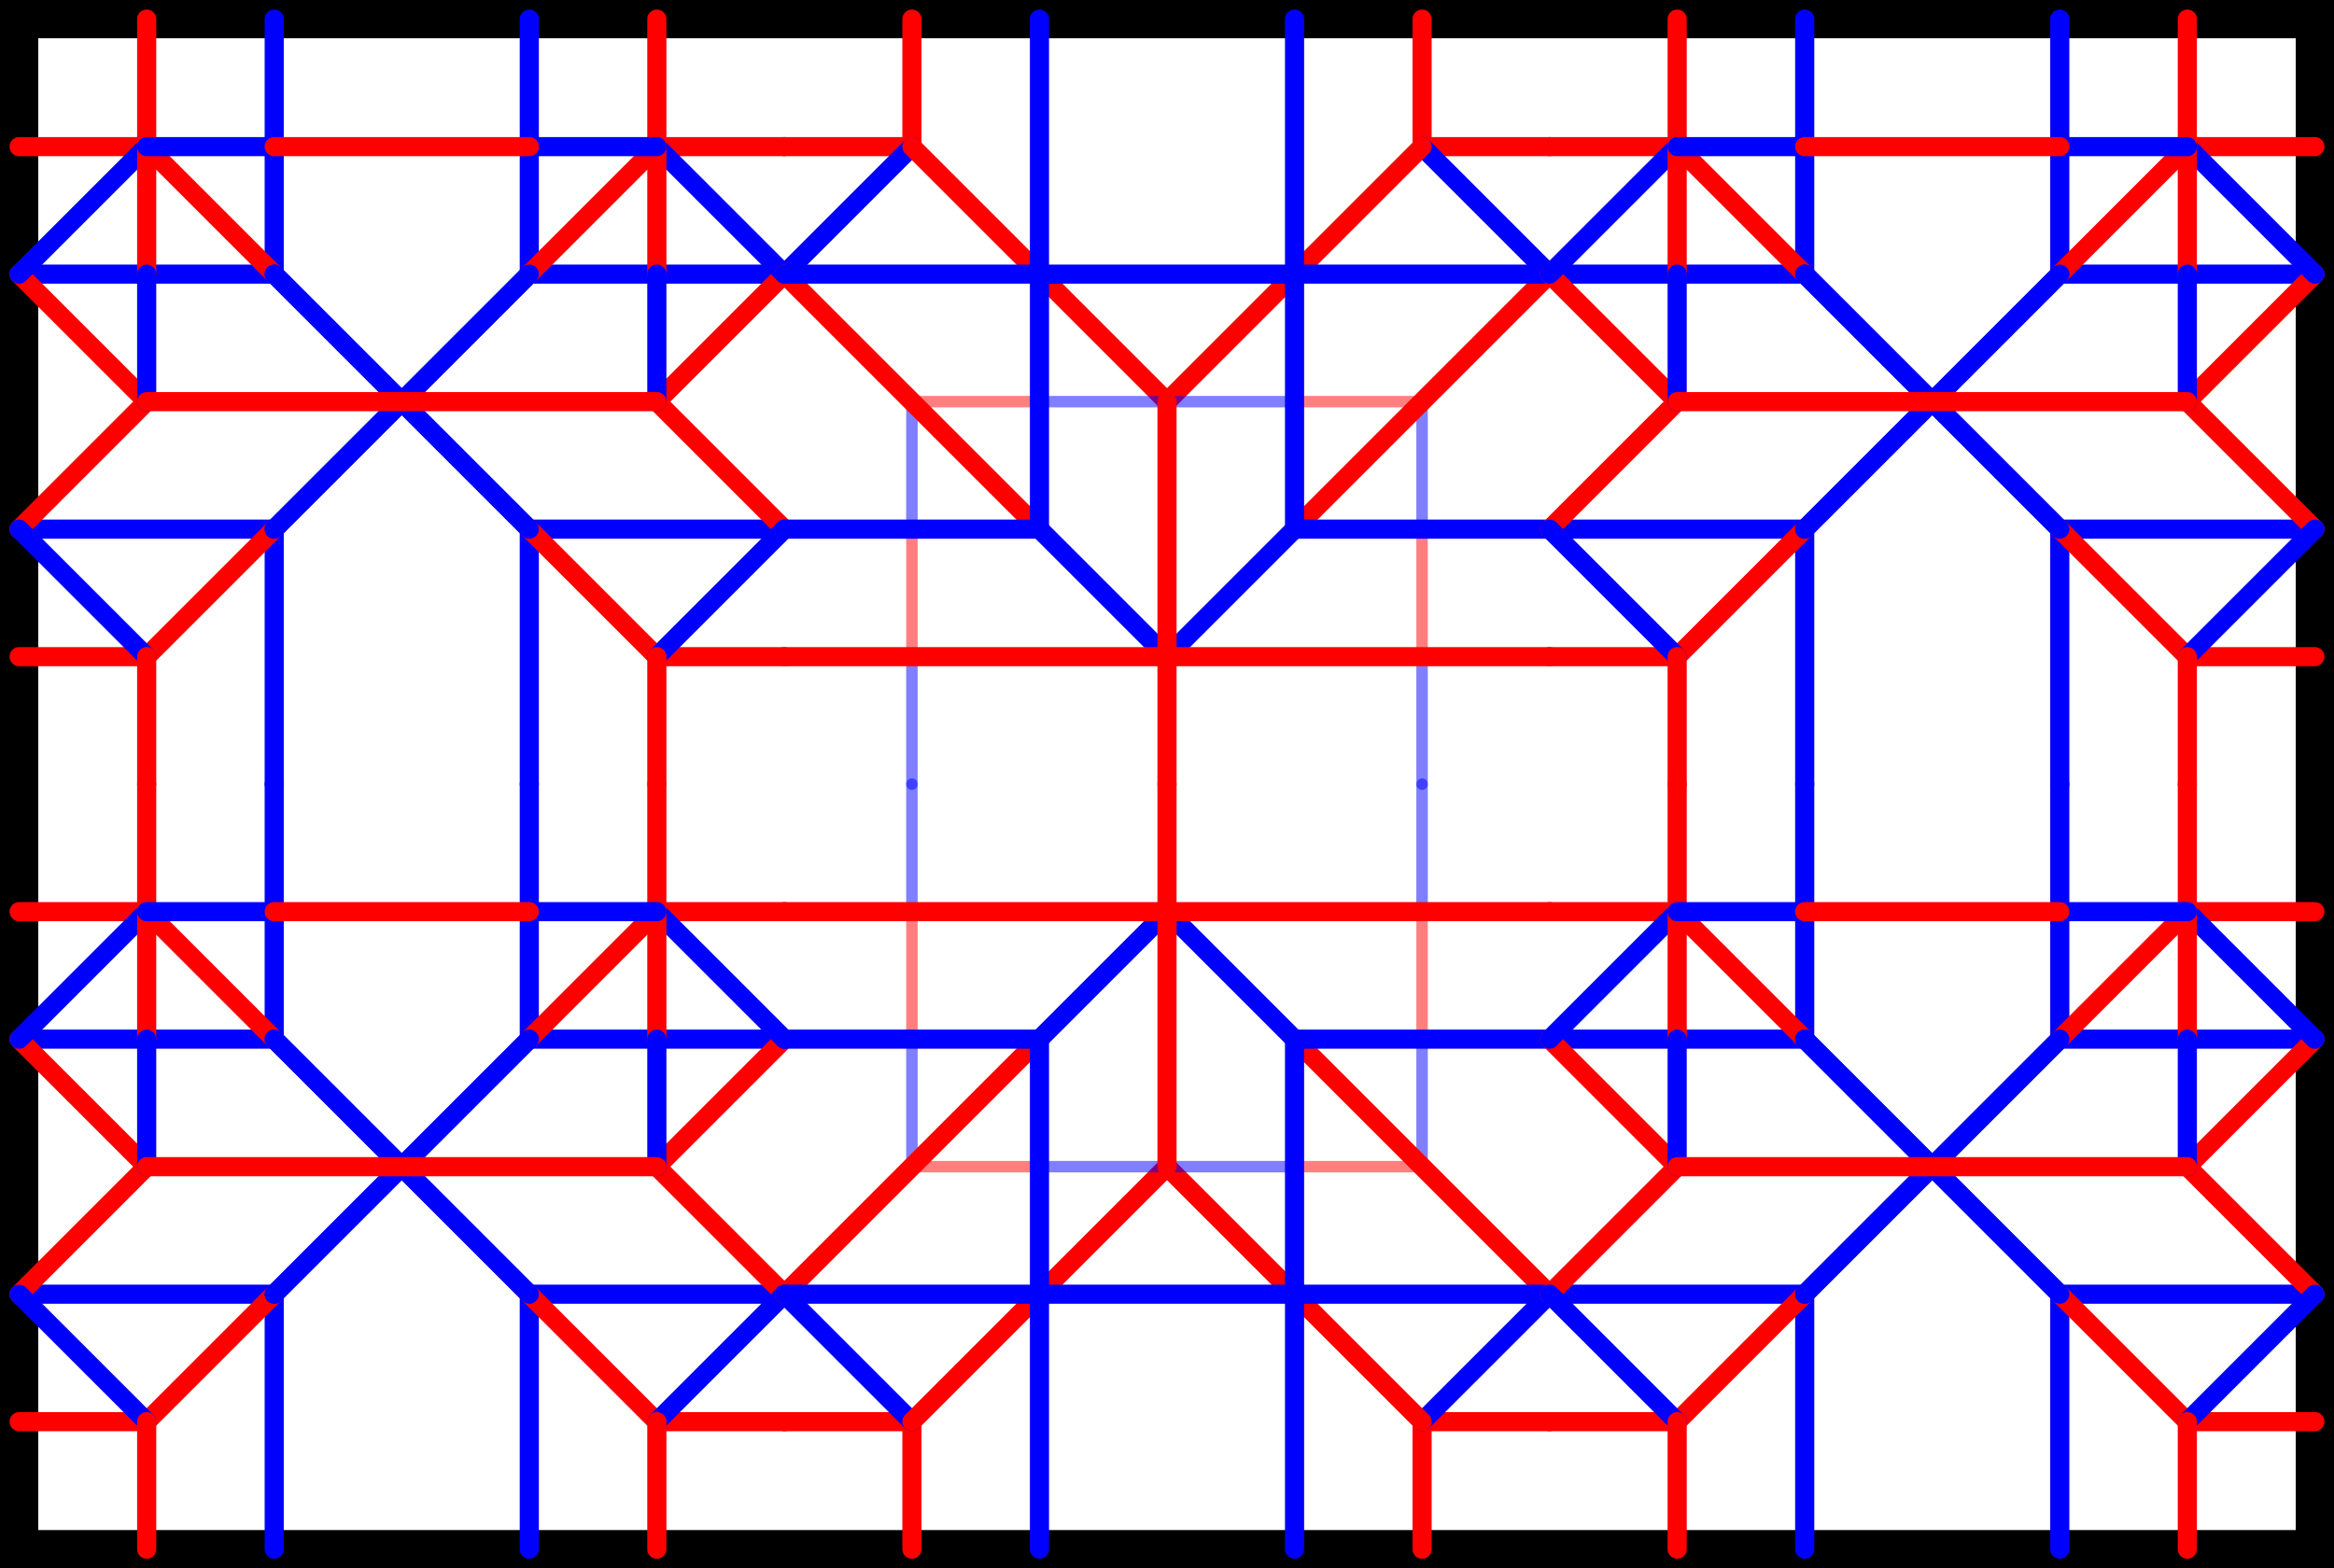 <svg xmlns="http://www.w3.org/2000/svg" version="1.1" xmlns:xlink="http://www.w3.org/1999/xlink" xmlns:svgjs="http://svgjs.com/svgjs" viewBox="-0.15 -0.15 18.3 12.3">
<style>
line, polygon { stroke-linecap: round; stroke-linejoin: round; }
.valley { stroke: #00f; }
.mountain { stroke: #f00; }
.f90 { stroke-width: 0.09; opacity: 0.5; }
.f180 { stroke-width: 0.15; opacity: 1; }
.boundary { stroke: black; stroke-width: 0.3; fill: none; }

</style>
<g transform="matrix(1,0,0,1,3,3)"><rect width="18" height="12" x="-3" y="-3" class="boundary"></rect><g><line x1="-3" y1="-2" x2="-2" y2="-2" class="mountain f180"></line><line x1="-3" y1="-1" x2="-1" y2="-1" class="valley f180"></line><line x1="-1" y1="-3" x2="-1" y2="-1" class="valley f180"></line><line x1="-3" y1="-1" x2="-2" y2="0" class="mountain f180"></line><line x1="-2" y1="-2" x2="-1" y2="-1" class="mountain f180"></line><line x1="-3" y1="-1" x2="-2" y2="-2" class="valley f180"></line><line x1="-3" y1="2" x2="-2" y2="2" class="mountain f180"></line><line x1="-3" y1="1" x2="-1" y2="1" class="valley f180"></line><line x1="-1" y1="3" x2="-1" y2="1" class="valley f180"></line><line x1="-3" y1="1" x2="-2" y2="0" class="mountain f180"></line><line x1="-2" y1="2" x2="-1" y2="1" class="mountain f180"></line><line x1="-3" y1="1" x2="-2" y2="2" class="valley f180"></line><line x1="-2" y1="-3" x2="-2" y2="-1" class="mountain f180"></line><line x1="-2" y1="-1" x2="-2" y2="0" class="valley f180"></line><line x1="-2" y1="2" x2="-2" y2="3" class="mountain f180"></line><line x1="-2" y1="-2" x2="-1" y2="-2" class="valley f180"></line><line x1="-1" y1="-1" x2="1" y2="1" class="valley f180"></line><line x1="1" y1="-1" x2="-1" y2="1" class="valley f180"></line><line x1="3" y1="-2" x2="2" y2="-2" class="mountain f180"></line><line x1="3" y1="-1" x2="1" y2="-1" class="valley f180"></line><line x1="1" y1="-3" x2="1" y2="-1" class="valley f180"></line><line x1="3" y1="-1" x2="2" y2="0" class="mountain f180"></line><line x1="2" y1="-2" x2="1" y2="-1" class="mountain f180"></line><line x1="3" y1="-1" x2="2" y2="-2" class="valley f180"></line><line x1="3" y1="2" x2="2" y2="2" class="mountain f180"></line><line x1="3" y1="1" x2="1" y2="1" class="valley f180"></line><line x1="1" y1="3" x2="1" y2="1" class="valley f180"></line><line x1="3" y1="1" x2="2" y2="0" class="mountain f180"></line><line x1="2" y1="2" x2="1" y2="1" class="mountain f180"></line><line x1="3" y1="1" x2="2" y2="2" class="valley f180"></line><line x1="2" y1="-3" x2="2" y2="-1" class="mountain f180"></line><line x1="2" y1="-1" x2="2" y2="0" class="valley f180"></line><line x1="2" y1="2" x2="2" y2="3" class="mountain f180"></line><line x1="2" y1="-2" x2="1" y2="-2" class="valley f180"></line><line x1="1" y1="1" x2="-1" y2="-1" class="valley f180"></line><line x1="-1" y1="1" x2="1" y2="-1" class="valley f180"></line><line x1="-1" y1="-2" x2="1" y2="-2" class="mountain f180"></line><line x1="-2" y1="0" x2="2" y2="0" class="mountain f180"></line></g><g><line x1="-3" y1="4" x2="-2" y2="4" class="mountain f180"></line><line x1="-3" y1="5" x2="-1" y2="5" class="valley f180"></line><line x1="-1" y1="3" x2="-1" y2="5" class="valley f180"></line><line x1="-3" y1="5" x2="-2" y2="6" class="mountain f180"></line><line x1="-2" y1="4" x2="-1" y2="5" class="mountain f180"></line><line x1="-3" y1="5" x2="-2" y2="4" class="valley f180"></line><line x1="-3" y1="8" x2="-2" y2="8" class="mountain f180"></line><line x1="-3" y1="7" x2="-1" y2="7" class="valley f180"></line><line x1="-1" y1="9" x2="-1" y2="7" class="valley f180"></line><line x1="-3" y1="7" x2="-2" y2="6" class="mountain f180"></line><line x1="-2" y1="8" x2="-1" y2="7" class="mountain f180"></line><line x1="-3" y1="7" x2="-2" y2="8" class="valley f180"></line><line x1="-2" y1="3" x2="-2" y2="5" class="mountain f180"></line><line x1="-2" y1="5" x2="-2" y2="6" class="valley f180"></line><line x1="-2" y1="8" x2="-2" y2="9" class="mountain f180"></line><line x1="-2" y1="4" x2="-1" y2="4" class="valley f180"></line><line x1="-1" y1="5" x2="1" y2="7" class="valley f180"></line><line x1="1" y1="5" x2="-1" y2="7" class="valley f180"></line><line x1="3" y1="4" x2="2" y2="4" class="mountain f180"></line><line x1="3" y1="5" x2="1" y2="5" class="valley f180"></line><line x1="1" y1="3" x2="1" y2="5" class="valley f180"></line><line x1="3" y1="5" x2="2" y2="6" class="mountain f180"></line><line x1="2" y1="4" x2="1" y2="5" class="mountain f180"></line><line x1="3" y1="5" x2="2" y2="4" class="valley f180"></line><line x1="3" y1="8" x2="2" y2="8" class="mountain f180"></line><line x1="3" y1="7" x2="1" y2="7" class="valley f180"></line><line x1="1" y1="9" x2="1" y2="7" class="valley f180"></line><line x1="3" y1="7" x2="2" y2="6" class="mountain f180"></line><line x1="2" y1="8" x2="1" y2="7" class="mountain f180"></line><line x1="3" y1="7" x2="2" y2="8" class="valley f180"></line><line x1="2" y1="3" x2="2" y2="5" class="mountain f180"></line><line x1="2" y1="5" x2="2" y2="6" class="valley f180"></line><line x1="2" y1="8" x2="2" y2="9" class="mountain f180"></line><line x1="2" y1="4" x2="1" y2="4" class="valley f180"></line><line x1="1" y1="7" x2="-1" y2="5" class="valley f180"></line><line x1="-1" y1="7" x2="1" y2="5" class="valley f180"></line><line x1="-1" y1="4" x2="1" y2="4" class="mountain f180"></line><line x1="-2" y1="6" x2="2" y2="6" class="mountain f180"></line></g><g><line x1="8" y1="-3" x2="8" y2="-2" class="mountain f180"></line><line x1="9" y1="-2" x2="8" y2="-2" class="mountain f180"></line><line x1="8" y1="-2" x2="9" y2="-1" class="valley f180"></line><line x1="8" y1="-2" x2="6" y2="0" class="mountain f180"></line><line x1="8" y1="-1.2246467991473532e-16" x2="7" y2="-6.123233995736766e-17" class="mountain f90"></line><line x1="8" y1="-1.2246467991473532e-16" x2="8" y2="1" class="valley f90"></line><line x1="8" y1="1" x2="8" y2="2" class="mountain f90"></line><line x1="8" y1="2" x2="8" y2="3" class="valley f90"></line><line x1="9" y1="-1" x2="7" y2="1" class="mountain f180"></line><line x1="7" y1="1" x2="6" y2="2" class="valley f180"></line><line x1="7" y1="-3" x2="7" y2="1" class="valley f180"></line><line x1="9" y1="1" x2="7" y2="1" class="valley f180"></line><line x1="4" y1="-3" x2="4" y2="-2" class="mountain f180"></line><line x1="3" y1="-2" x2="4" y2="-2" class="mountain f180"></line><line x1="4" y1="-2" x2="3" y2="-1" class="valley f180"></line><line x1="4" y1="-2" x2="6" y2="0" class="mountain f180"></line><line x1="4" y1="1.2246467991473532e-16" x2="5" y2="6.123233995736766e-17" class="mountain f90"></line><line x1="4" y1="1.2246467991473532e-16" x2="4" y2="1" class="valley f90"></line><line x1="4" y1="1" x2="4" y2="2" class="mountain f90"></line><line x1="4" y1="2" x2="4" y2="3" class="valley f90"></line><line x1="3" y1="-1" x2="5" y2="1" class="mountain f180"></line><line x1="5" y1="1" x2="6" y2="2" class="valley f180"></line><line x1="5" y1="-3" x2="5" y2="1" class="valley f180"></line><line x1="3" y1="1" x2="5" y2="1" class="valley f180"></line><line x1="9" y1="-1" x2="3" y2="-1" class="valley f180"></line><line x1="7" y1="-6.123233995736766e-17" x2="5" y2="6.123233995736766e-17" class="valley f90"></line><line x1="9" y1="2" x2="3" y2="2" class="mountain f180"></line><line x1="6" y1="0" x2="6" y2="3" class="mountain f180"></line></g><g><line x1="4" y1="9" x2="4" y2="8" class="mountain f180"></line><line x1="3" y1="8" x2="4" y2="8" class="mountain f180"></line><line x1="4" y1="8" x2="3" y2="7" class="valley f180"></line><line x1="4" y1="8" x2="6" y2="6" class="mountain f180"></line><line x1="4" y1="6" x2="5" y2="6" class="mountain f90"></line><line x1="4" y1="6" x2="4" y2="5" class="valley f90"></line><line x1="4" y1="5" x2="4" y2="4" class="mountain f90"></line><line x1="4" y1="4" x2="4" y2="3" class="valley f90"></line><line x1="3" y1="7" x2="5" y2="5" class="mountain f180"></line><line x1="5" y1="5" x2="6" y2="4" class="valley f180"></line><line x1="5" y1="9" x2="5" y2="5" class="valley f180"></line><line x1="3" y1="5" x2="5" y2="5" class="valley f180"></line><line x1="8" y1="9" x2="8" y2="8" class="mountain f180"></line><line x1="9" y1="8" x2="8" y2="8" class="mountain f180"></line><line x1="8" y1="8" x2="9" y2="7" class="valley f180"></line><line x1="8" y1="8" x2="6" y2="6" class="mountain f180"></line><line x1="8" y1="6" x2="7" y2="6" class="mountain f90"></line><line x1="8" y1="6" x2="8" y2="5" class="valley f90"></line><line x1="8" y1="5" x2="8" y2="4" class="mountain f90"></line><line x1="8" y1="4" x2="8" y2="3" class="valley f90"></line><line x1="9" y1="7" x2="7" y2="5" class="mountain f180"></line><line x1="7" y1="5" x2="6" y2="4" class="valley f180"></line><line x1="7" y1="9" x2="7" y2="5" class="valley f180"></line><line x1="9" y1="5" x2="7" y2="5" class="valley f180"></line><line x1="3" y1="7" x2="9" y2="7" class="valley f180"></line><line x1="5" y1="6" x2="7" y2="6" class="valley f90"></line><line x1="3" y1="4" x2="9" y2="4" class="mountain f180"></line><line x1="6" y1="6" x2="6" y2="3" class="mountain f180"></line></g><g><line x1="9" y1="-2" x2="10" y2="-2" class="mountain f180"></line><line x1="9" y1="-1" x2="11" y2="-1" class="valley f180"></line><line x1="11" y1="-3" x2="11" y2="-1" class="valley f180"></line><line x1="9" y1="-1" x2="10" y2="0" class="mountain f180"></line><line x1="10" y1="-2" x2="11" y2="-1" class="mountain f180"></line><line x1="9" y1="-1" x2="10" y2="-2" class="valley f180"></line><line x1="9" y1="2" x2="10" y2="2" class="mountain f180"></line><line x1="9" y1="1" x2="11" y2="1" class="valley f180"></line><line x1="11" y1="3" x2="11" y2="1" class="valley f180"></line><line x1="9" y1="1" x2="10" y2="0" class="mountain f180"></line><line x1="10" y1="2" x2="11" y2="1" class="mountain f180"></line><line x1="9" y1="1" x2="10" y2="2" class="valley f180"></line><line x1="10" y1="-3" x2="10" y2="-1" class="mountain f180"></line><line x1="10" y1="-1" x2="10" y2="0" class="valley f180"></line><line x1="10" y1="2" x2="10" y2="3" class="mountain f180"></line><line x1="10" y1="-2" x2="11" y2="-2" class="valley f180"></line><line x1="11" y1="-1" x2="13" y2="1" class="valley f180"></line><line x1="13" y1="-1" x2="11" y2="1" class="valley f180"></line><line x1="15" y1="-2" x2="14" y2="-2" class="mountain f180"></line><line x1="15" y1="-1" x2="13" y2="-1" class="valley f180"></line><line x1="13" y1="-3" x2="13" y2="-1" class="valley f180"></line><line x1="15" y1="-1" x2="14" y2="0" class="mountain f180"></line><line x1="14" y1="-2" x2="13" y2="-1" class="mountain f180"></line><line x1="15" y1="-1" x2="14" y2="-2" class="valley f180"></line><line x1="15" y1="2" x2="14" y2="2" class="mountain f180"></line><line x1="15" y1="1" x2="13" y2="1" class="valley f180"></line><line x1="13" y1="3" x2="13" y2="1" class="valley f180"></line><line x1="15" y1="1" x2="14" y2="0" class="mountain f180"></line><line x1="14" y1="2" x2="13" y2="1" class="mountain f180"></line><line x1="15" y1="1" x2="14" y2="2" class="valley f180"></line><line x1="14" y1="-3" x2="14" y2="-1" class="mountain f180"></line><line x1="14" y1="-1" x2="14" y2="0" class="valley f180"></line><line x1="14" y1="2" x2="14" y2="3" class="mountain f180"></line><line x1="14" y1="-2" x2="13" y2="-2" class="valley f180"></line><line x1="13" y1="1" x2="11" y2="-1" class="valley f180"></line><line x1="11" y1="1" x2="13" y2="-1" class="valley f180"></line><line x1="11" y1="-2" x2="13" y2="-2" class="mountain f180"></line><line x1="10" y1="0" x2="14" y2="0" class="mountain f180"></line></g><g><line x1="9" y1="4" x2="10" y2="4" class="mountain f180"></line><line x1="9" y1="5" x2="11" y2="5" class="valley f180"></line><line x1="11" y1="3" x2="11" y2="5" class="valley f180"></line><line x1="9" y1="5" x2="10" y2="6" class="mountain f180"></line><line x1="10" y1="4" x2="11" y2="5" class="mountain f180"></line><line x1="9" y1="5" x2="10" y2="4" class="valley f180"></line><line x1="9" y1="8" x2="10" y2="8" class="mountain f180"></line><line x1="9" y1="7" x2="11" y2="7" class="valley f180"></line><line x1="11" y1="9" x2="11" y2="7" class="valley f180"></line><line x1="9" y1="7" x2="10" y2="6" class="mountain f180"></line><line x1="10" y1="8" x2="11" y2="7" class="mountain f180"></line><line x1="9" y1="7" x2="10" y2="8" class="valley f180"></line><line x1="10" y1="3" x2="10" y2="5" class="mountain f180"></line><line x1="10" y1="5" x2="10" y2="6" class="valley f180"></line><line x1="10" y1="8" x2="10" y2="9" class="mountain f180"></line><line x1="10" y1="4" x2="11" y2="4" class="valley f180"></line><line x1="11" y1="5" x2="13" y2="7" class="valley f180"></line><line x1="13" y1="5" x2="11" y2="7" class="valley f180"></line><line x1="15" y1="4" x2="14" y2="4" class="mountain f180"></line><line x1="15" y1="5" x2="13" y2="5" class="valley f180"></line><line x1="13" y1="3" x2="13" y2="5" class="valley f180"></line><line x1="15" y1="5" x2="14" y2="6" class="mountain f180"></line><line x1="14" y1="4" x2="13" y2="5" class="mountain f180"></line><line x1="15" y1="5" x2="14" y2="4" class="valley f180"></line><line x1="15" y1="8" x2="14" y2="8" class="mountain f180"></line><line x1="15" y1="7" x2="13" y2="7" class="valley f180"></line><line x1="13" y1="9" x2="13" y2="7" class="valley f180"></line><line x1="15" y1="7" x2="14" y2="6" class="mountain f180"></line><line x1="14" y1="8" x2="13" y2="7" class="mountain f180"></line><line x1="15" y1="7" x2="14" y2="8" class="valley f180"></line><line x1="14" y1="3" x2="14" y2="5" class="mountain f180"></line><line x1="14" y1="5" x2="14" y2="6" class="valley f180"></line><line x1="14" y1="8" x2="14" y2="9" class="mountain f180"></line><line x1="14" y1="4" x2="13" y2="4" class="valley f180"></line><line x1="13" y1="7" x2="11" y2="5" class="valley f180"></line><line x1="11" y1="7" x2="13" y2="5" class="valley f180"></line><line x1="11" y1="4" x2="13" y2="4" class="mountain f180"></line><line x1="10" y1="6" x2="14" y2="6" class="mountain f180"></line></g></g></svg>